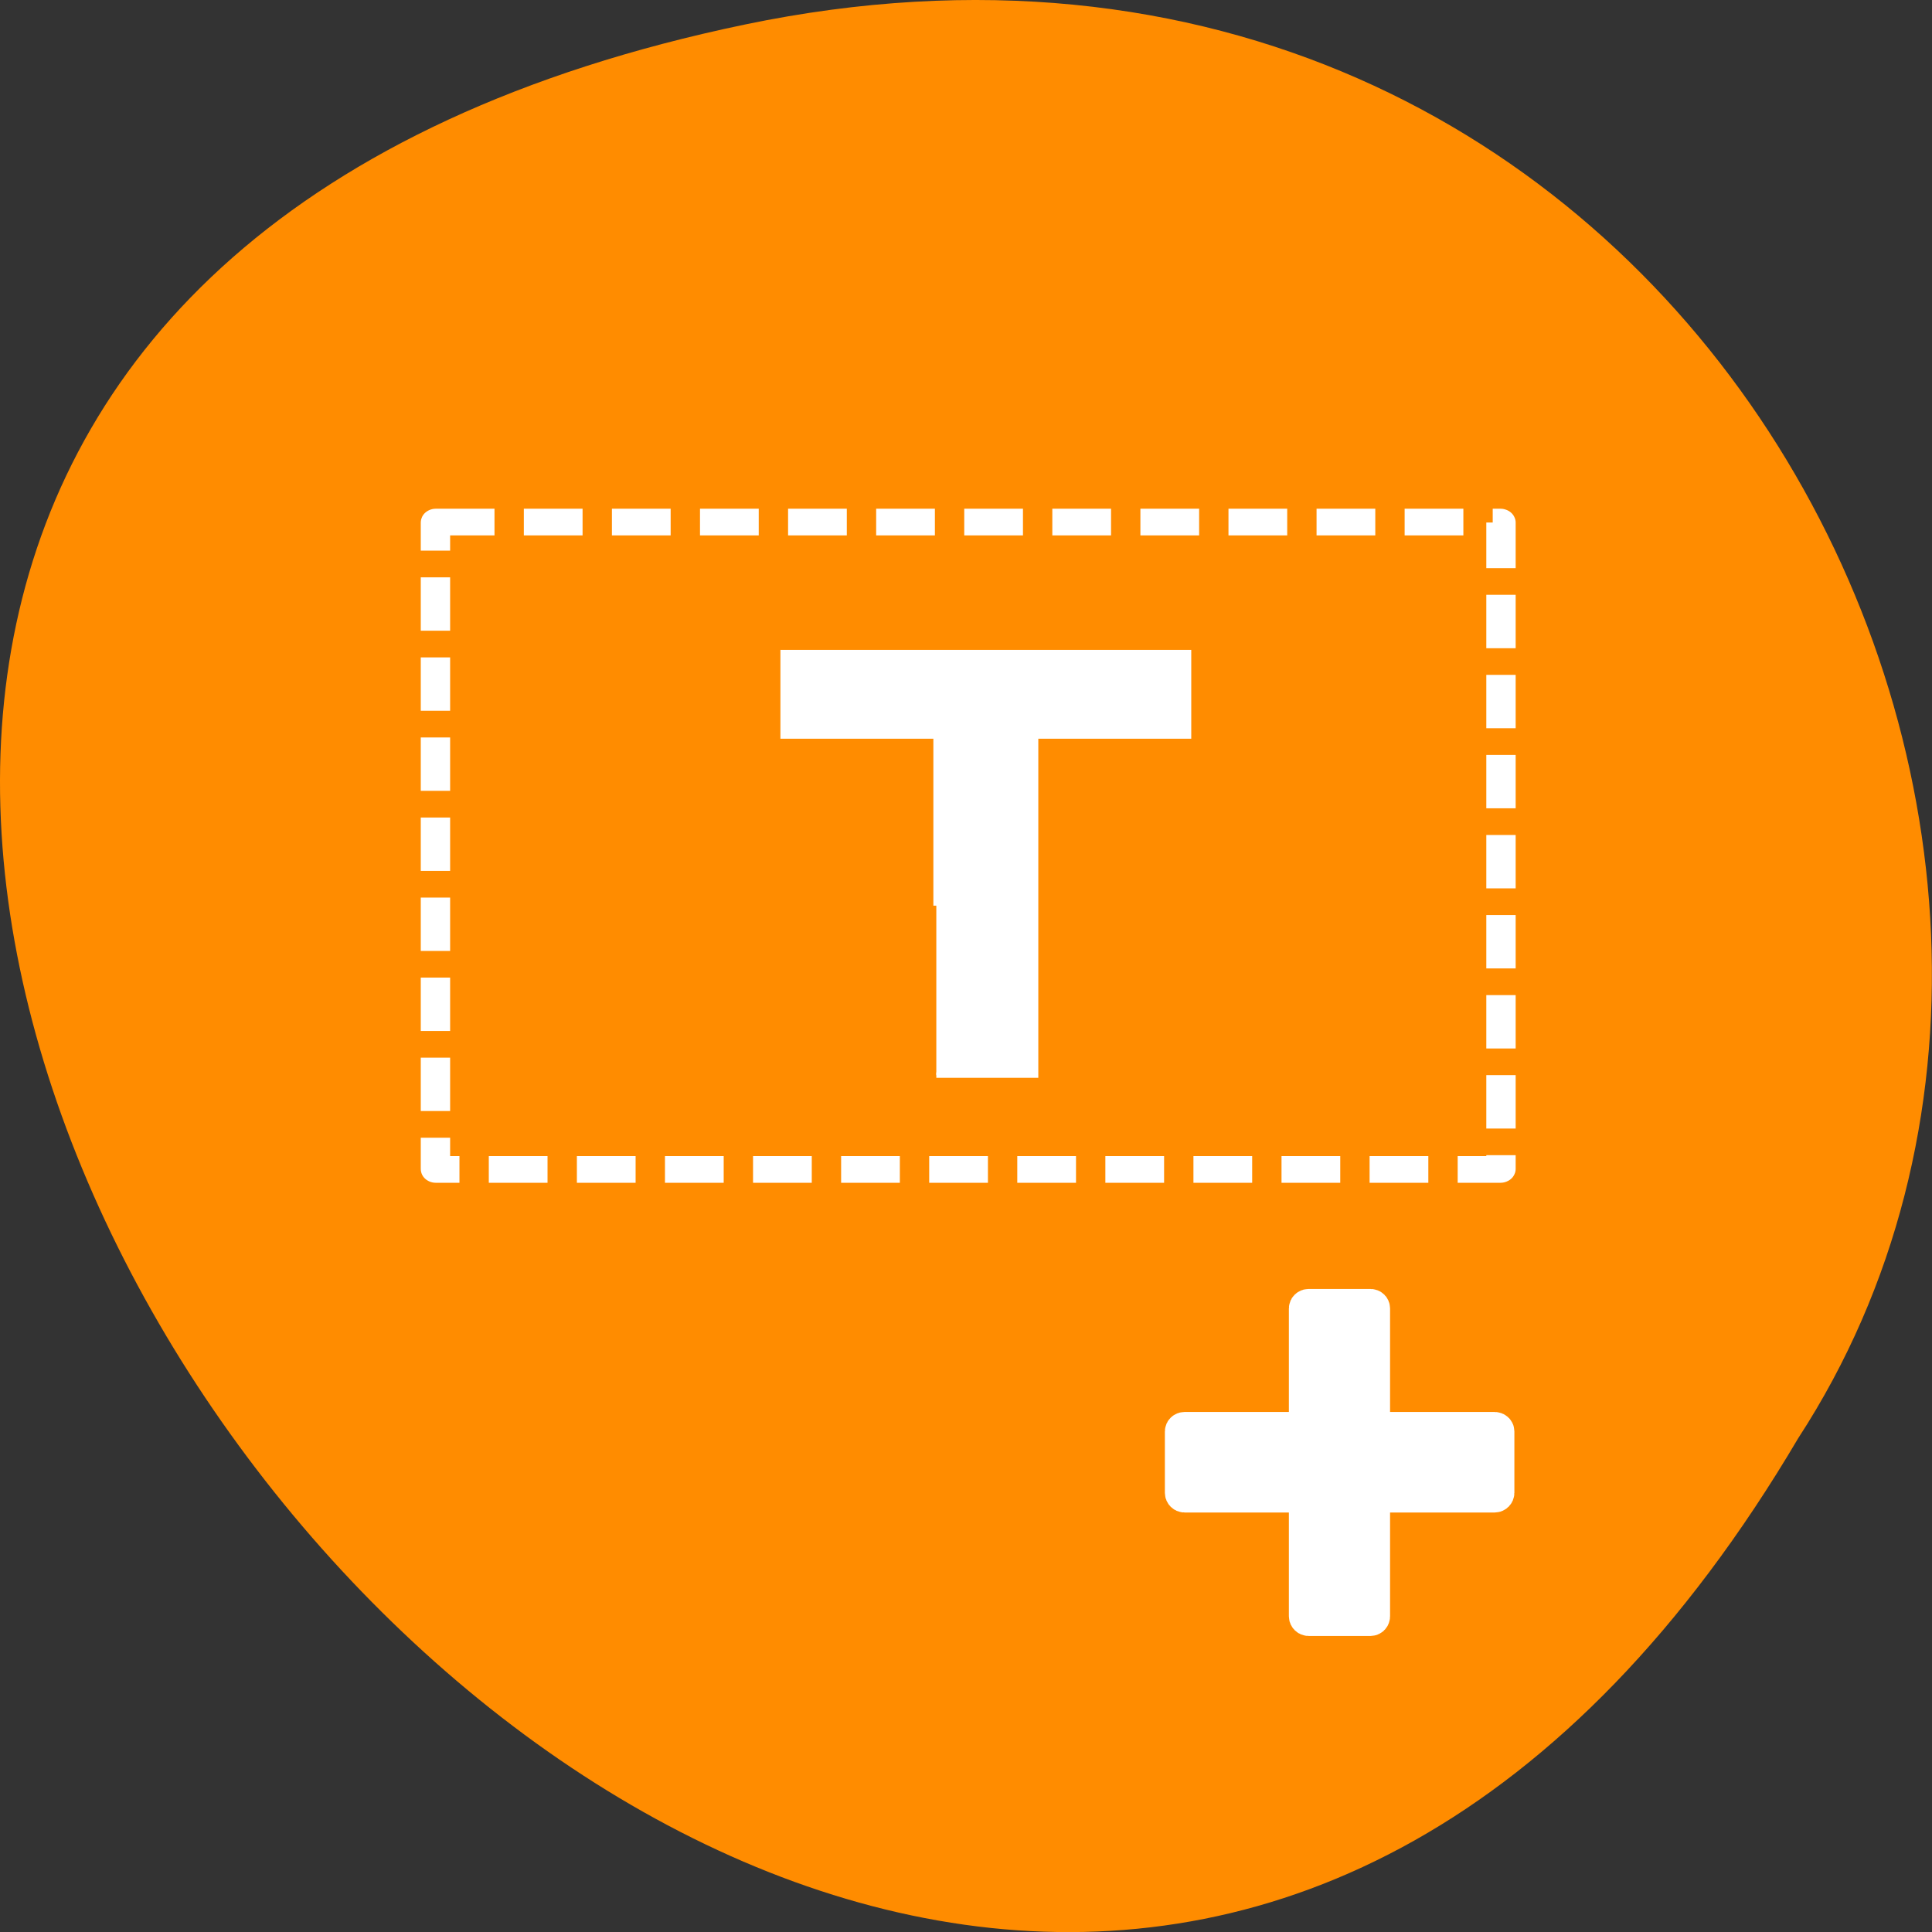 <svg xmlns="http://www.w3.org/2000/svg" viewBox="0 0 48 48"><rect x="0" y="0" width="48" height="48" fill="#333333" stroke="none"/><path d="m 18.508 0.609 c -44.984 9.375 3.305 73.852 26.17 35.12 c 9.801 -15.05 -3.039 -39.938 -26.17 -35.12" fill="#ff8c00"/><g stroke="#fff"><g fill="#fff"><path d="m 33.606 1034.39 h 1.782 c 0.036 0 0.063 0.027 0.063 0.064 v 8.928 c 0 0.036 -0.027 0.068 -0.063 0.068 h -1.782 c -0.036 0 -0.068 -0.032 -0.068 -0.068 v -8.928 c 0 -0.036 0.032 -0.064 0.068 -0.064" transform="matrix(0.863 0 0 0.857 3.51 -854.02)"/><path d="m 1038.02 -39.03 h 1.783 c 0.036 0 0.068 0.032 0.068 0.068 v 8.926 c 0 0.036 -0.032 0.068 -0.068 0.068 h -1.783 c -0.036 0 -0.064 -0.032 -0.064 -0.068 v -8.926 c 0 -0.036 0.027 -0.068 0.064 -0.068" transform="matrix(0 0.857 -0.863 0 3.51 -854.02)"/></g><path d="m 8.839 1012.12 h 30.511 c 0.005 0 0.014 0.005 0.014 0.015 v 20.381 c 0 0.01 -0.009 0.015 -0.014 0.015 h -30.511 c -0.005 0 -0.009 -0.005 -0.009 -0.015 v -20.381 c 0 -0.01 0.005 -0.015 0.009 -0.015" transform="matrix(0.867 0 0 0.788 3.163 -784.58)" stroke-dasharray="1.683 0.841" fill="none" stroke-width="0.841"/><path d="m 22.801 1024.43 v -5.348 h -4.383 v -2.632 h 11.604 v 2.632 h -4.383 v 10.691 h -2.838" transform="matrix(0.867 0 0 0.788 3.494 -784.75)" fill="#fff" stroke-width="0.169"/></g></svg>